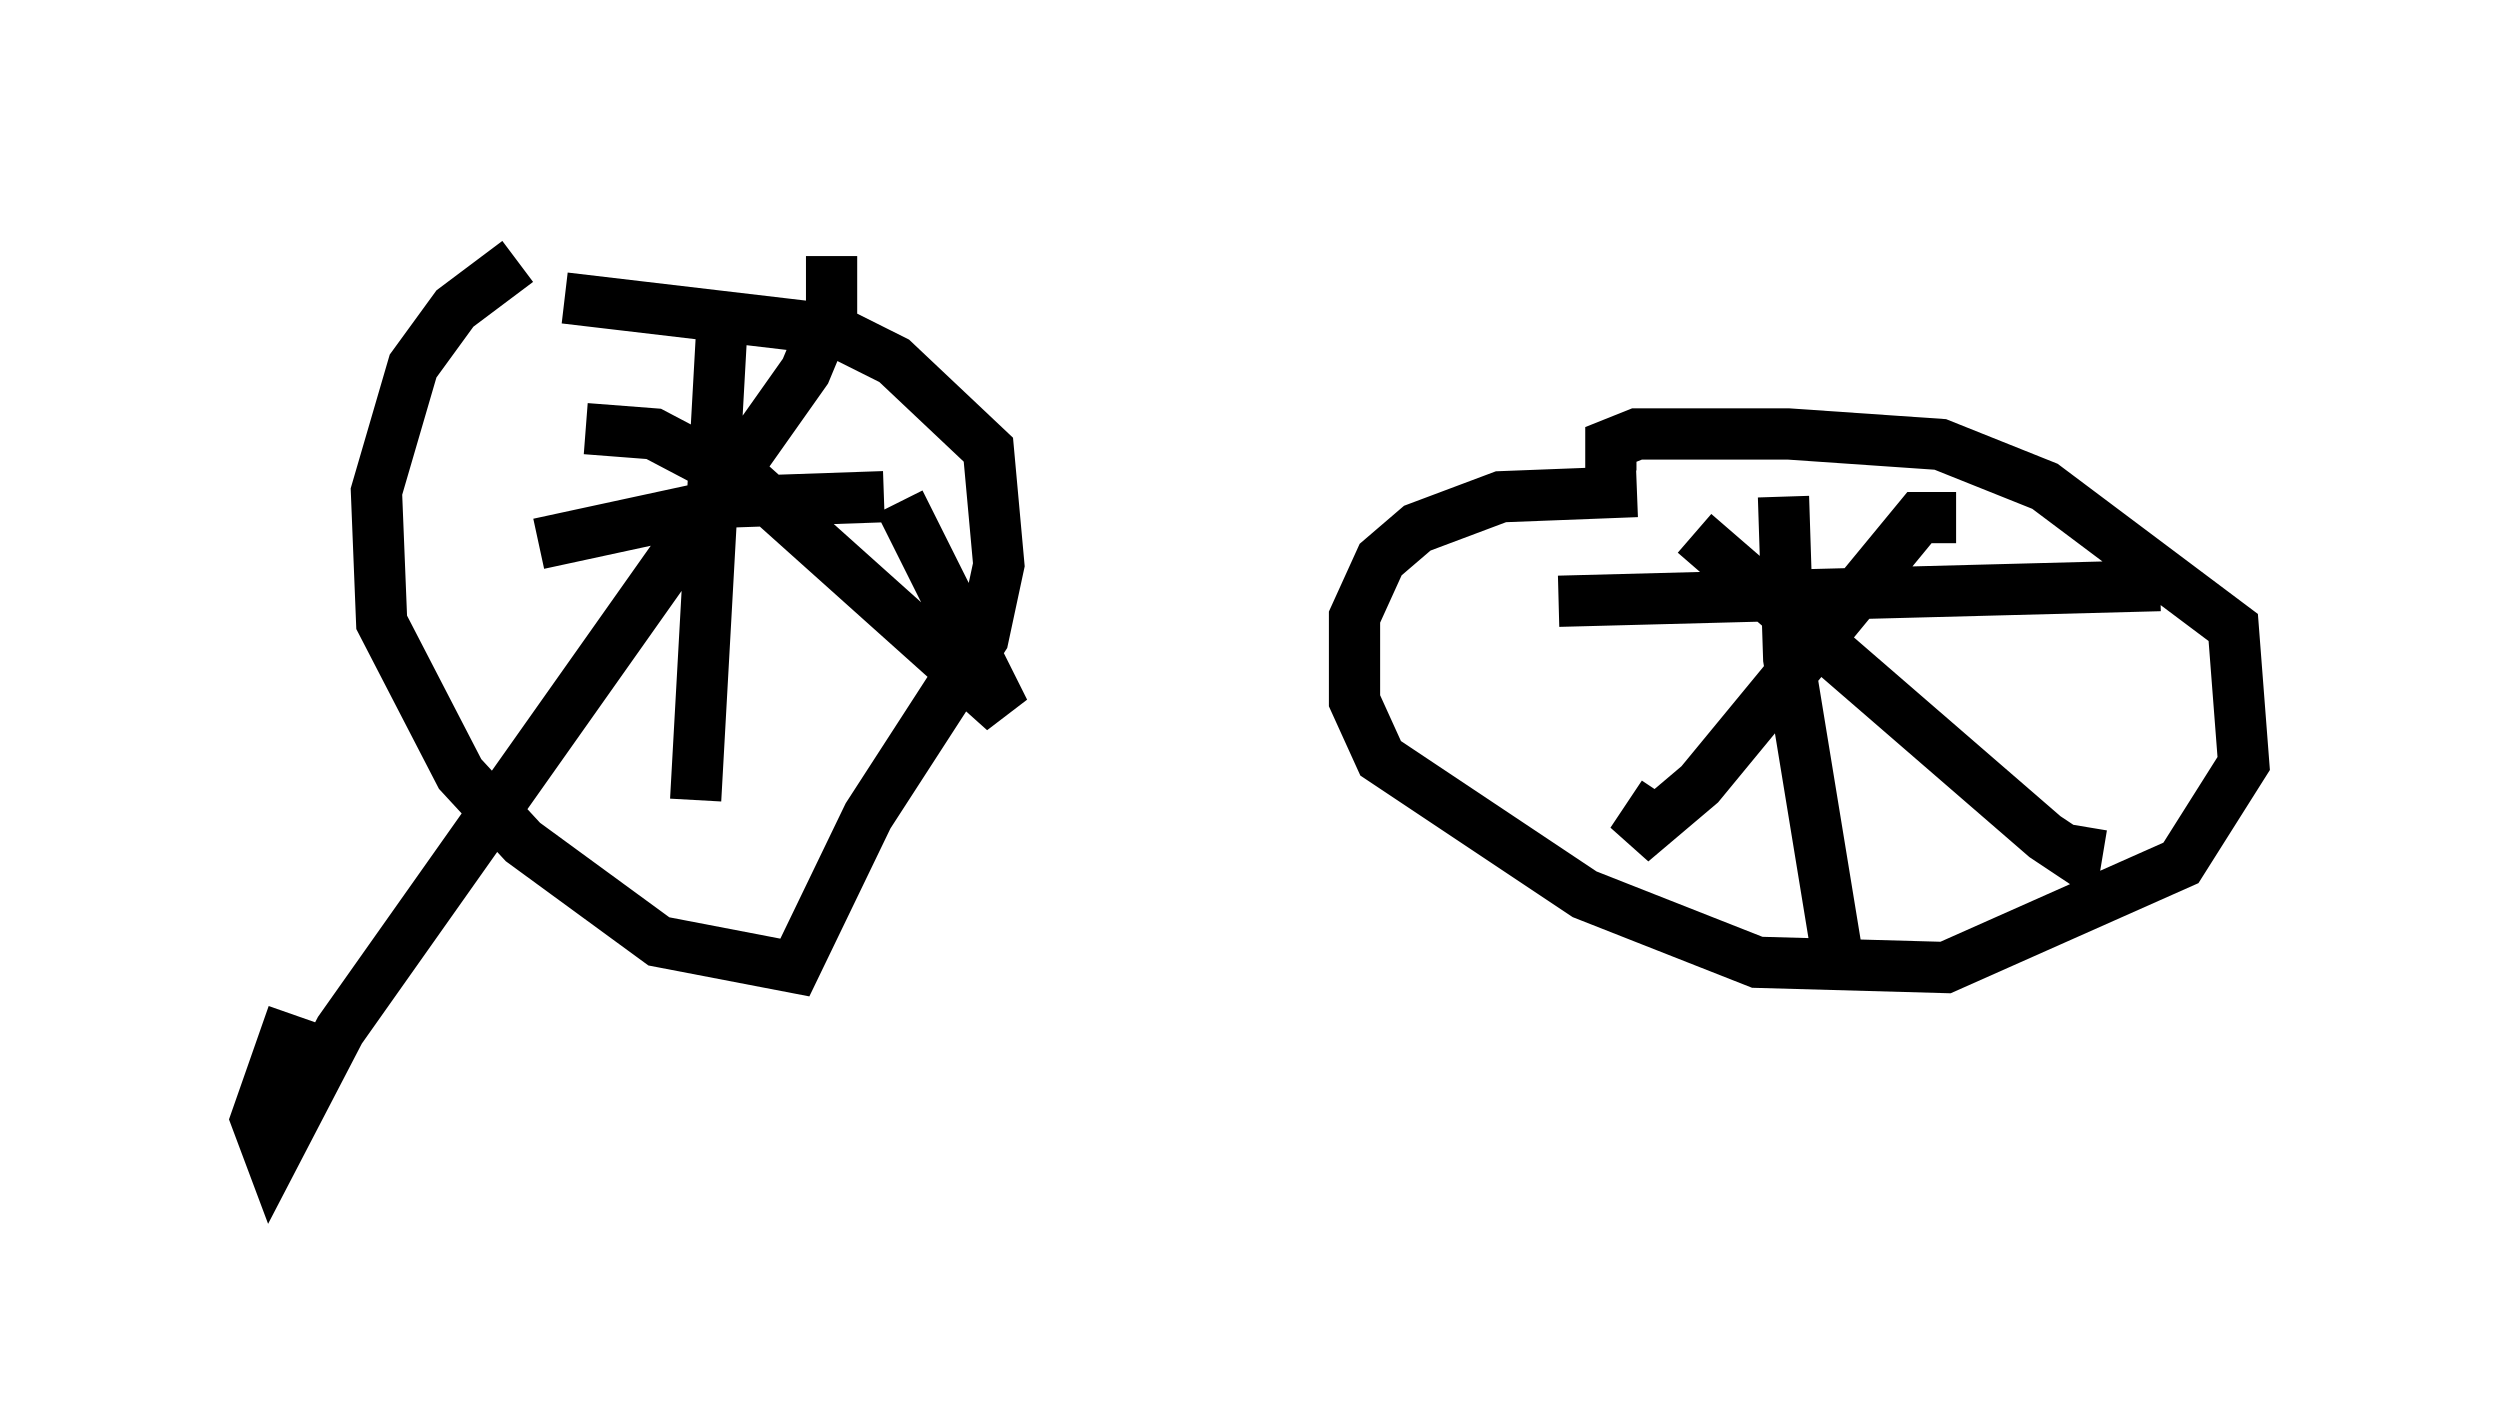 <?xml version="1.0" encoding="utf-8" ?>
<svg baseProfile="full" height="27.661" version="1.1" width="48.792" xmlns="http://www.w3.org/2000/svg" xmlns:ev="http://www.w3.org/2001/xml-events" xmlns:xlink="http://www.w3.org/1999/xlink"><defs /><rect fill="white" height="27.661" width="48.792" x="0" y="0" /><path d="M12.044, 5 m-1.94, 0.102 l-1.225, 0.919 -0.817, 1.123 l-0.715, 2.45 0.102, 2.552 l1.531, 2.96 1.225, 1.327 l2.654, 1.94 2.654, 0.51 l1.429, -2.96 2.246, -3.471 l0.306, -1.429 -0.204, -2.246 l-1.838, -1.735 -1.225, -0.613 l-5.206, -0.613 m20.927, 3.777 l-2.654, 0.102 -1.633, 0.613 l-0.715, 0.613 -0.51, 1.123 l0.0, 1.633 0.51, 1.123 l3.981, 2.654 3.369, 1.327 l3.675, 0.102 4.594, -2.042 l1.225, -1.94 -0.204, -2.654 l-3.675, -2.756 -2.042, -0.817 l-2.96, -0.204 -2.96, 0.0 l-0.51, 0.204 0.0, 0.51 m1.633, 1.225 l6.84, 5.921 0.613, 0.408 l0.102, -0.613 m-2.45, -6.023 l-0.715, 0.0 -4.288, 5.206 l-1.327, 1.123 0.613, -0.919 m2.348, -5.819 l0.102, 3.165 0.919, 5.615 m-5.41, -6.738 l11.74, -0.306 m-30.727, -3.063 l1.327, 0.102 1.94, 1.021 l4.9, 4.39 -2.042, -4.083 m-1.327, -4.798 l0.0, 1.021 -0.51, 1.225 l-9.086, 12.863 -1.327, 2.552 l-0.306, -0.817 0.715, -2.042 m8.371, -13.373 l-0.51, 9.188 m-3.063, -5.002 l3.777, -0.817 2.96, -0.102 " fill="none" stroke="black" stroke-width="1" /></svg>